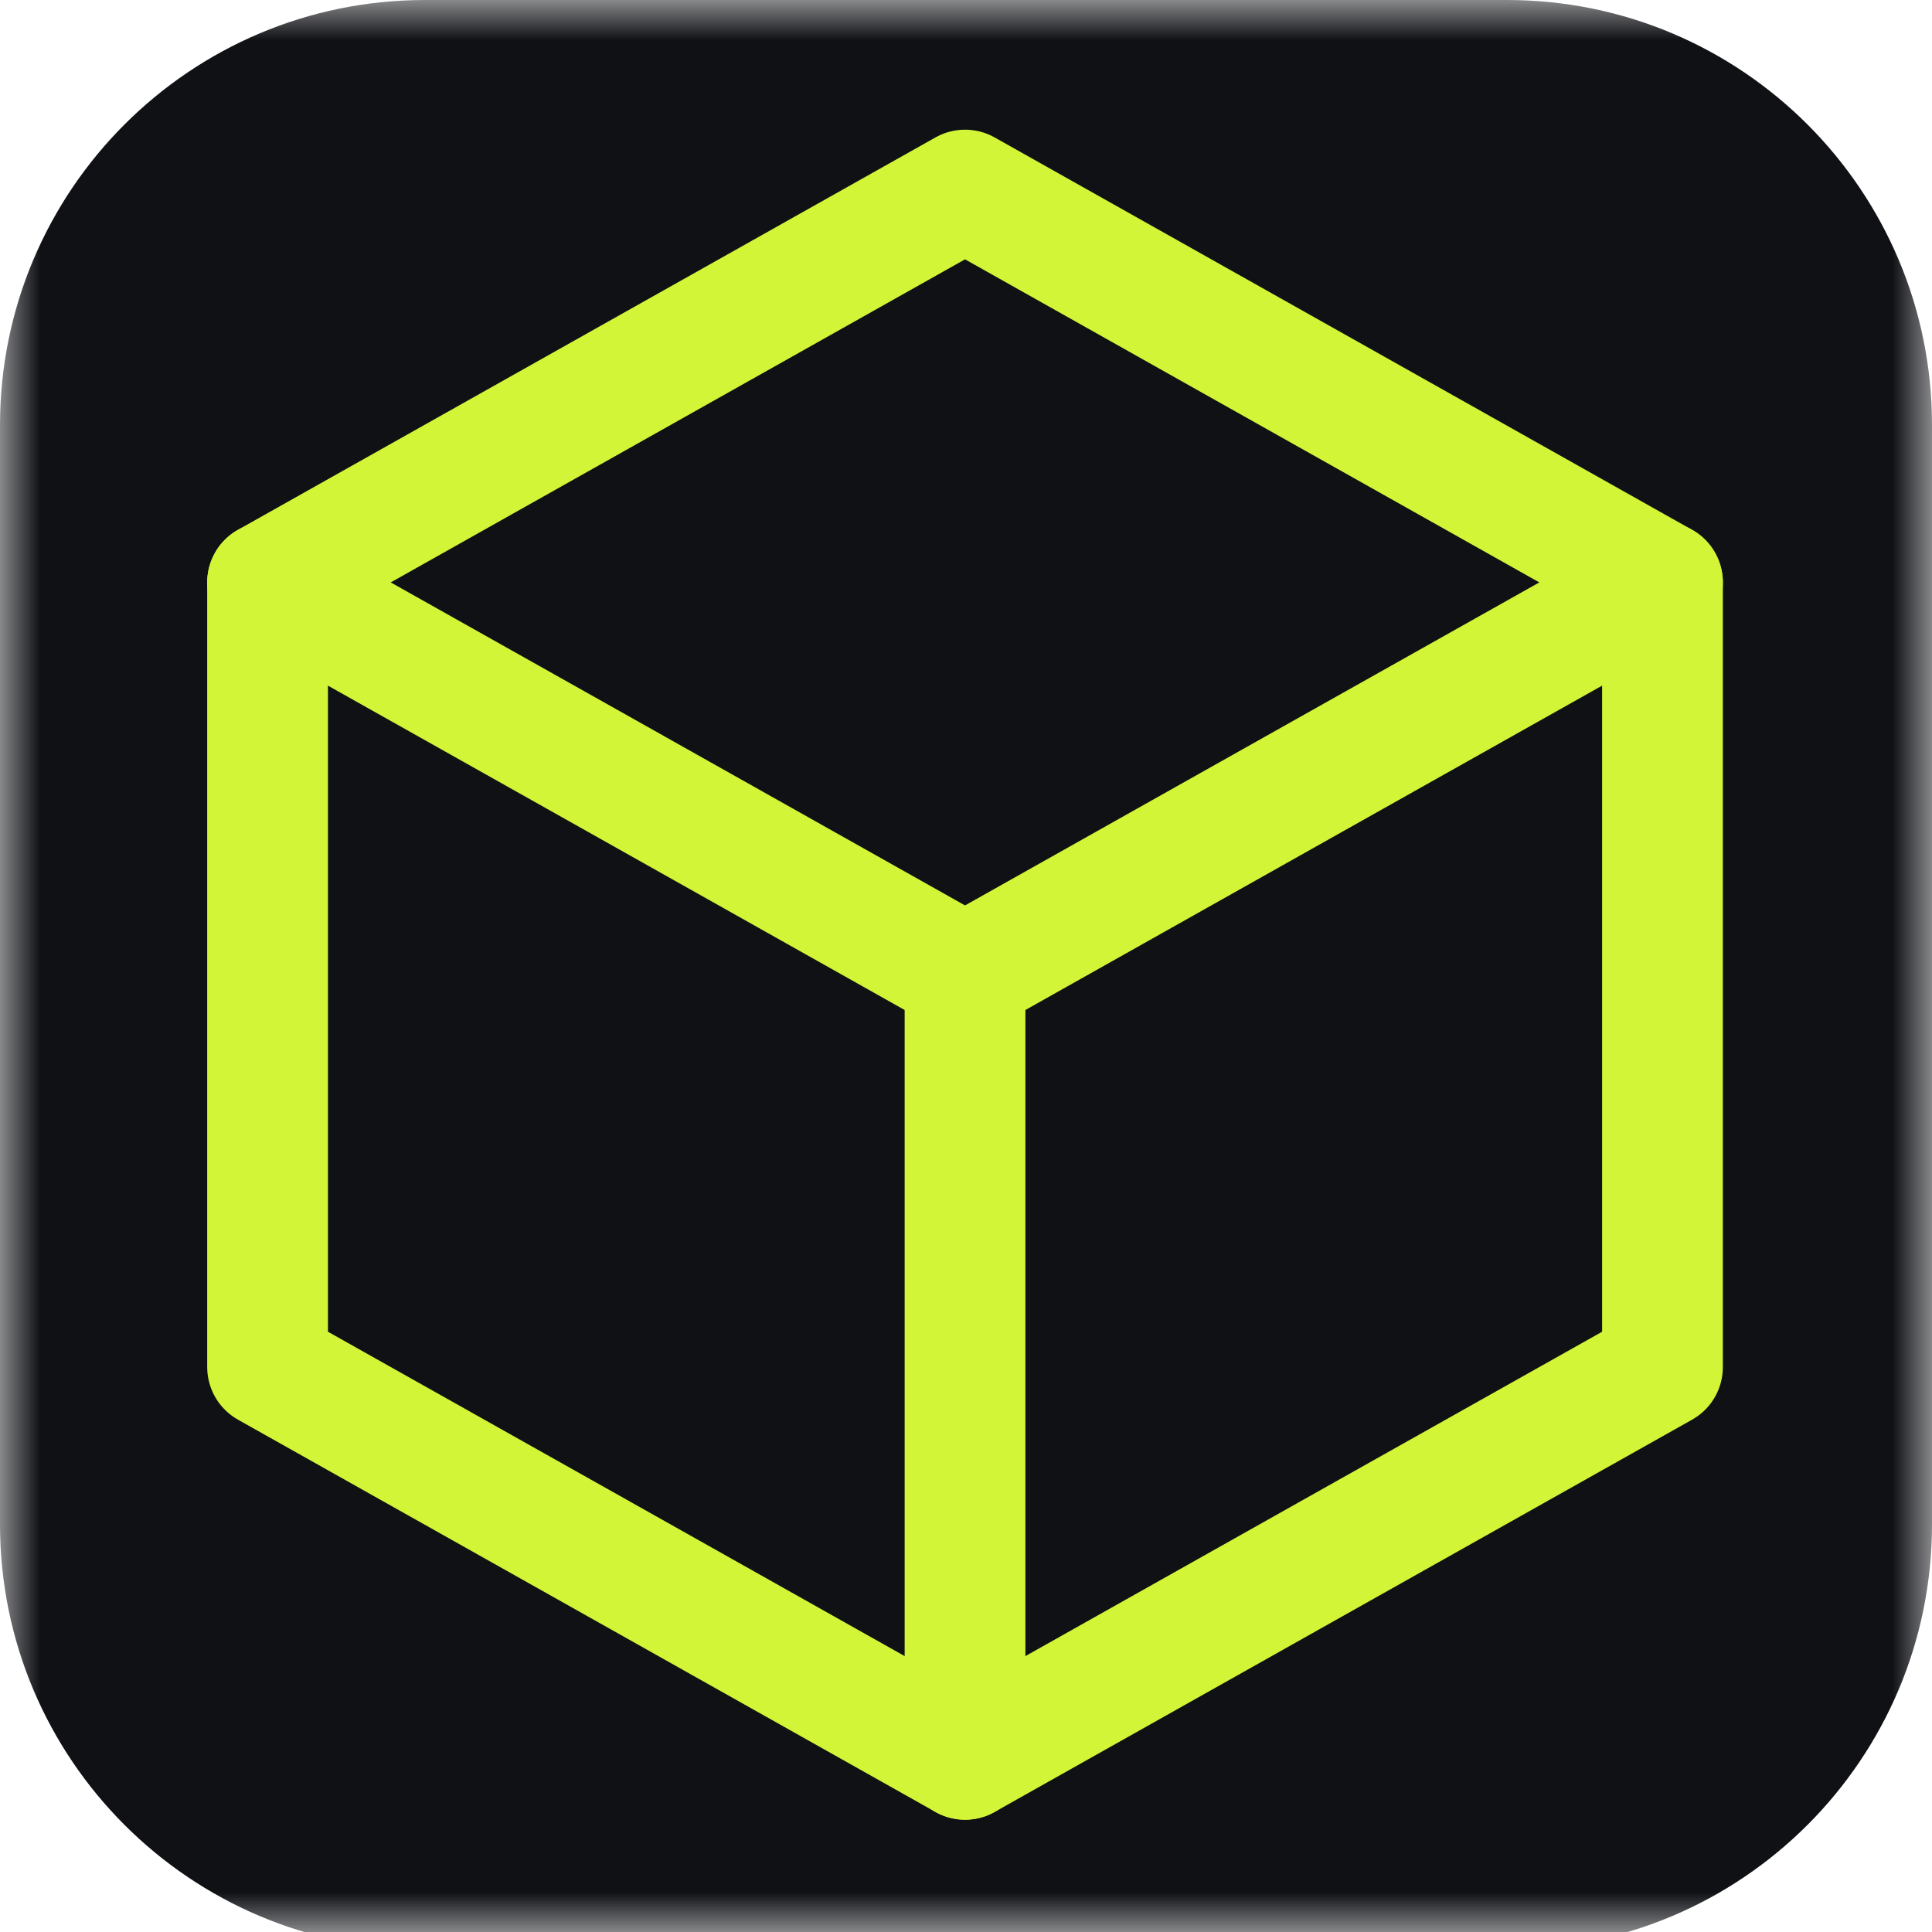 <svg width="24" height="24" viewBox="0 0 24 24" fill="none" xmlns="http://www.w3.org/2000/svg">
<g clip-path="url(#clip0_36_123)">
<mask id="mask0_36_123" style="mask-type:luminance" maskUnits="userSpaceOnUse" x="0" y="0" width="24" height="24">
<path d="M0.75 0.75H23.25V23.25H0.75V0.75Z" fill="white" stroke="white" stroke-width="1.5"/>
</mask>
<g mask="url(#mask0_36_123)">
<path d="M18.72 0H5.28C2.364 0 0 2.364 0 5.28V18.936C0 21.852 2.364 24.216 5.28 24.216H18.72C21.636 24.216 24 21.852 24 18.936V5.28C24 2.364 21.636 0 18.72 0Z" fill="#101115"/>
<mask id="mask1_36_123" style="mask-type:luminance" maskUnits="userSpaceOnUse" x="-2" y="-1" width="27" height="27">
<path d="M-0.258 -0.138H24.234V24.354H-0.258V-0.138Z" fill="white" stroke="white" stroke-width="1.5"/>
</mask>
<g mask="url(#mask1_36_123)">
<path d="M20.652 7.235V16.982L16.32 19.418L11.988 21.855L7.656 19.418L3.324 16.982V7.235L7.656 4.798L11.988 2.361L16.32 4.798L20.652 7.235Z" fill="#101115" stroke="#D3F538" stroke-width="1.5" stroke-linecap="round" stroke-linejoin="round"/>
<path d="M11.988 12.108L16.32 9.671L20.652 7.235" stroke="#D3F538" stroke-width="1.5" stroke-linecap="round" stroke-linejoin="round"/>
<path d="M11.988 12.108V21.855" stroke="#D3F538" stroke-width="1.5" stroke-linecap="round" stroke-linejoin="round"/>
<path d="M11.988 12.108L7.656 9.671L3.324 7.235" stroke="#D3F538" stroke-width="1.5" stroke-linecap="round" stroke-linejoin="round"/>
</g>
</g>
</g>
<defs>
<clipPath id="clip0_36_123">
<rect width="24" height="24" fill="white"/>
</clipPath>
</defs>
</svg>
